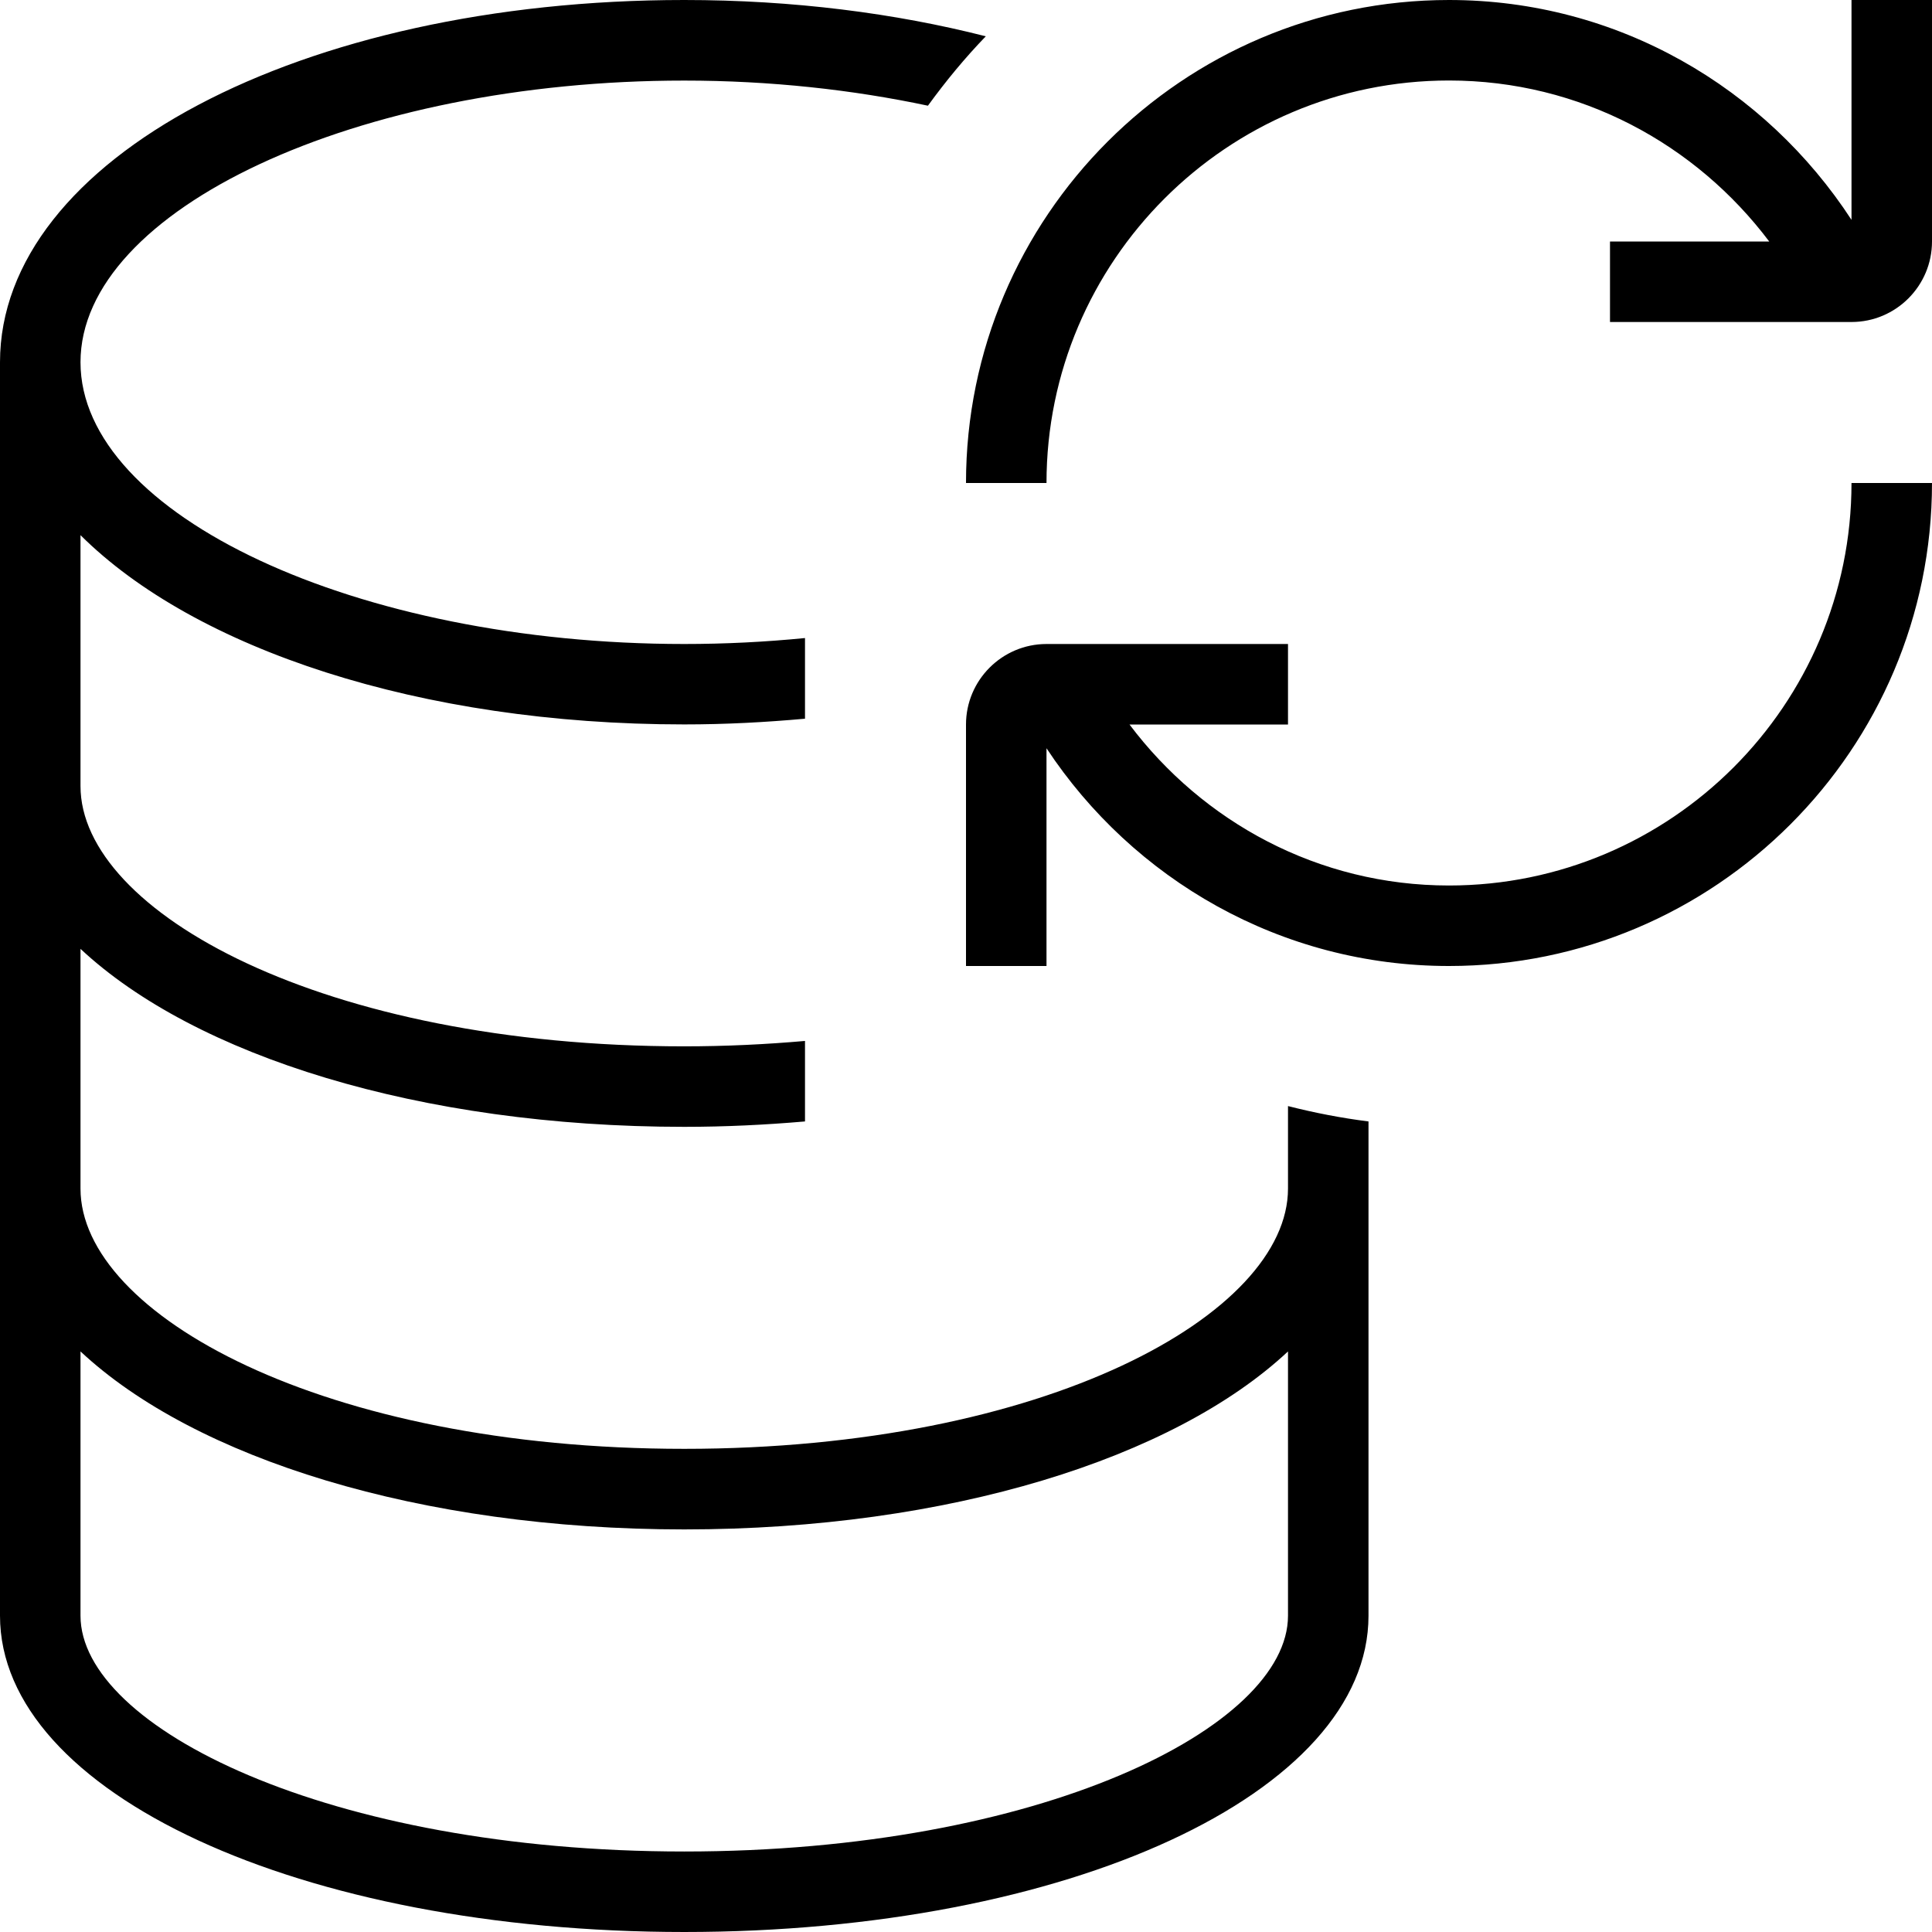 <?xml version="1.0" encoding="UTF-8"?>
<svg xmlns="http://www.w3.org/2000/svg" id="Layer_1" data-name="Layer 1" viewBox="0 0 24 24">
  <path d="m24,0v3c0,.551-.448,1-1,1h-3v-1h1.978c-.911-1.21-2.349-2-3.978-2-2.757,0-5,2.243-5,5h-1c0-3.309,2.691-6,6-6,2.099,0,3.932,1.092,5,2.731V0h1Zm-8,13.74c.326.083.659.148,1,.191v6.14c0,2.203-3.733,3.929-8.5,3.929S0,22.274,0,20.071V4.5C0,1.977,3.733,0,8.5,0c1.354,0,2.62.164,3.746.451-.26.269-.498.558-.719.862-.932-.198-1.956-.312-3.027-.312C4.435,1,1,2.603,1,4.5s3.435,3.5,7.5,3.5c.512,0,1.014-.026,1.5-.074v1.002c-.487.044-.986.071-1.5.071-3.287,0-6.081-.94-7.5-2.351v3.117c0,1.562,3.014,3.233,7.5,3.233.521,0,1.021-.025,1.5-.067v1c-.487.042-.986.067-1.5.067-3.287,0-6.081-.884-7.5-2.211v2.978c0,1.562,3.014,3.233,7.5,3.233s7.5-1.672,7.5-3.233v-1.027Zm0,6.331v-3.283c-1.419,1.327-4.213,2.211-7.5,2.211s-6.081-.884-7.5-2.211v3.283c0,1.385,3.08,2.929,7.5,2.929s7.5-1.544,7.5-2.929Zm2-9.071c-1.627,0-3.059-.791-3.969-2h1.969v-1h-3c-.551,0-1,.449-1,1v3h1v-2.705c1.074,1.626,2.91,2.705,5,2.705,3.309,0,6-2.691,6-6h-1c0,2.757-2.243,5-5,5Z"/>
</svg>
